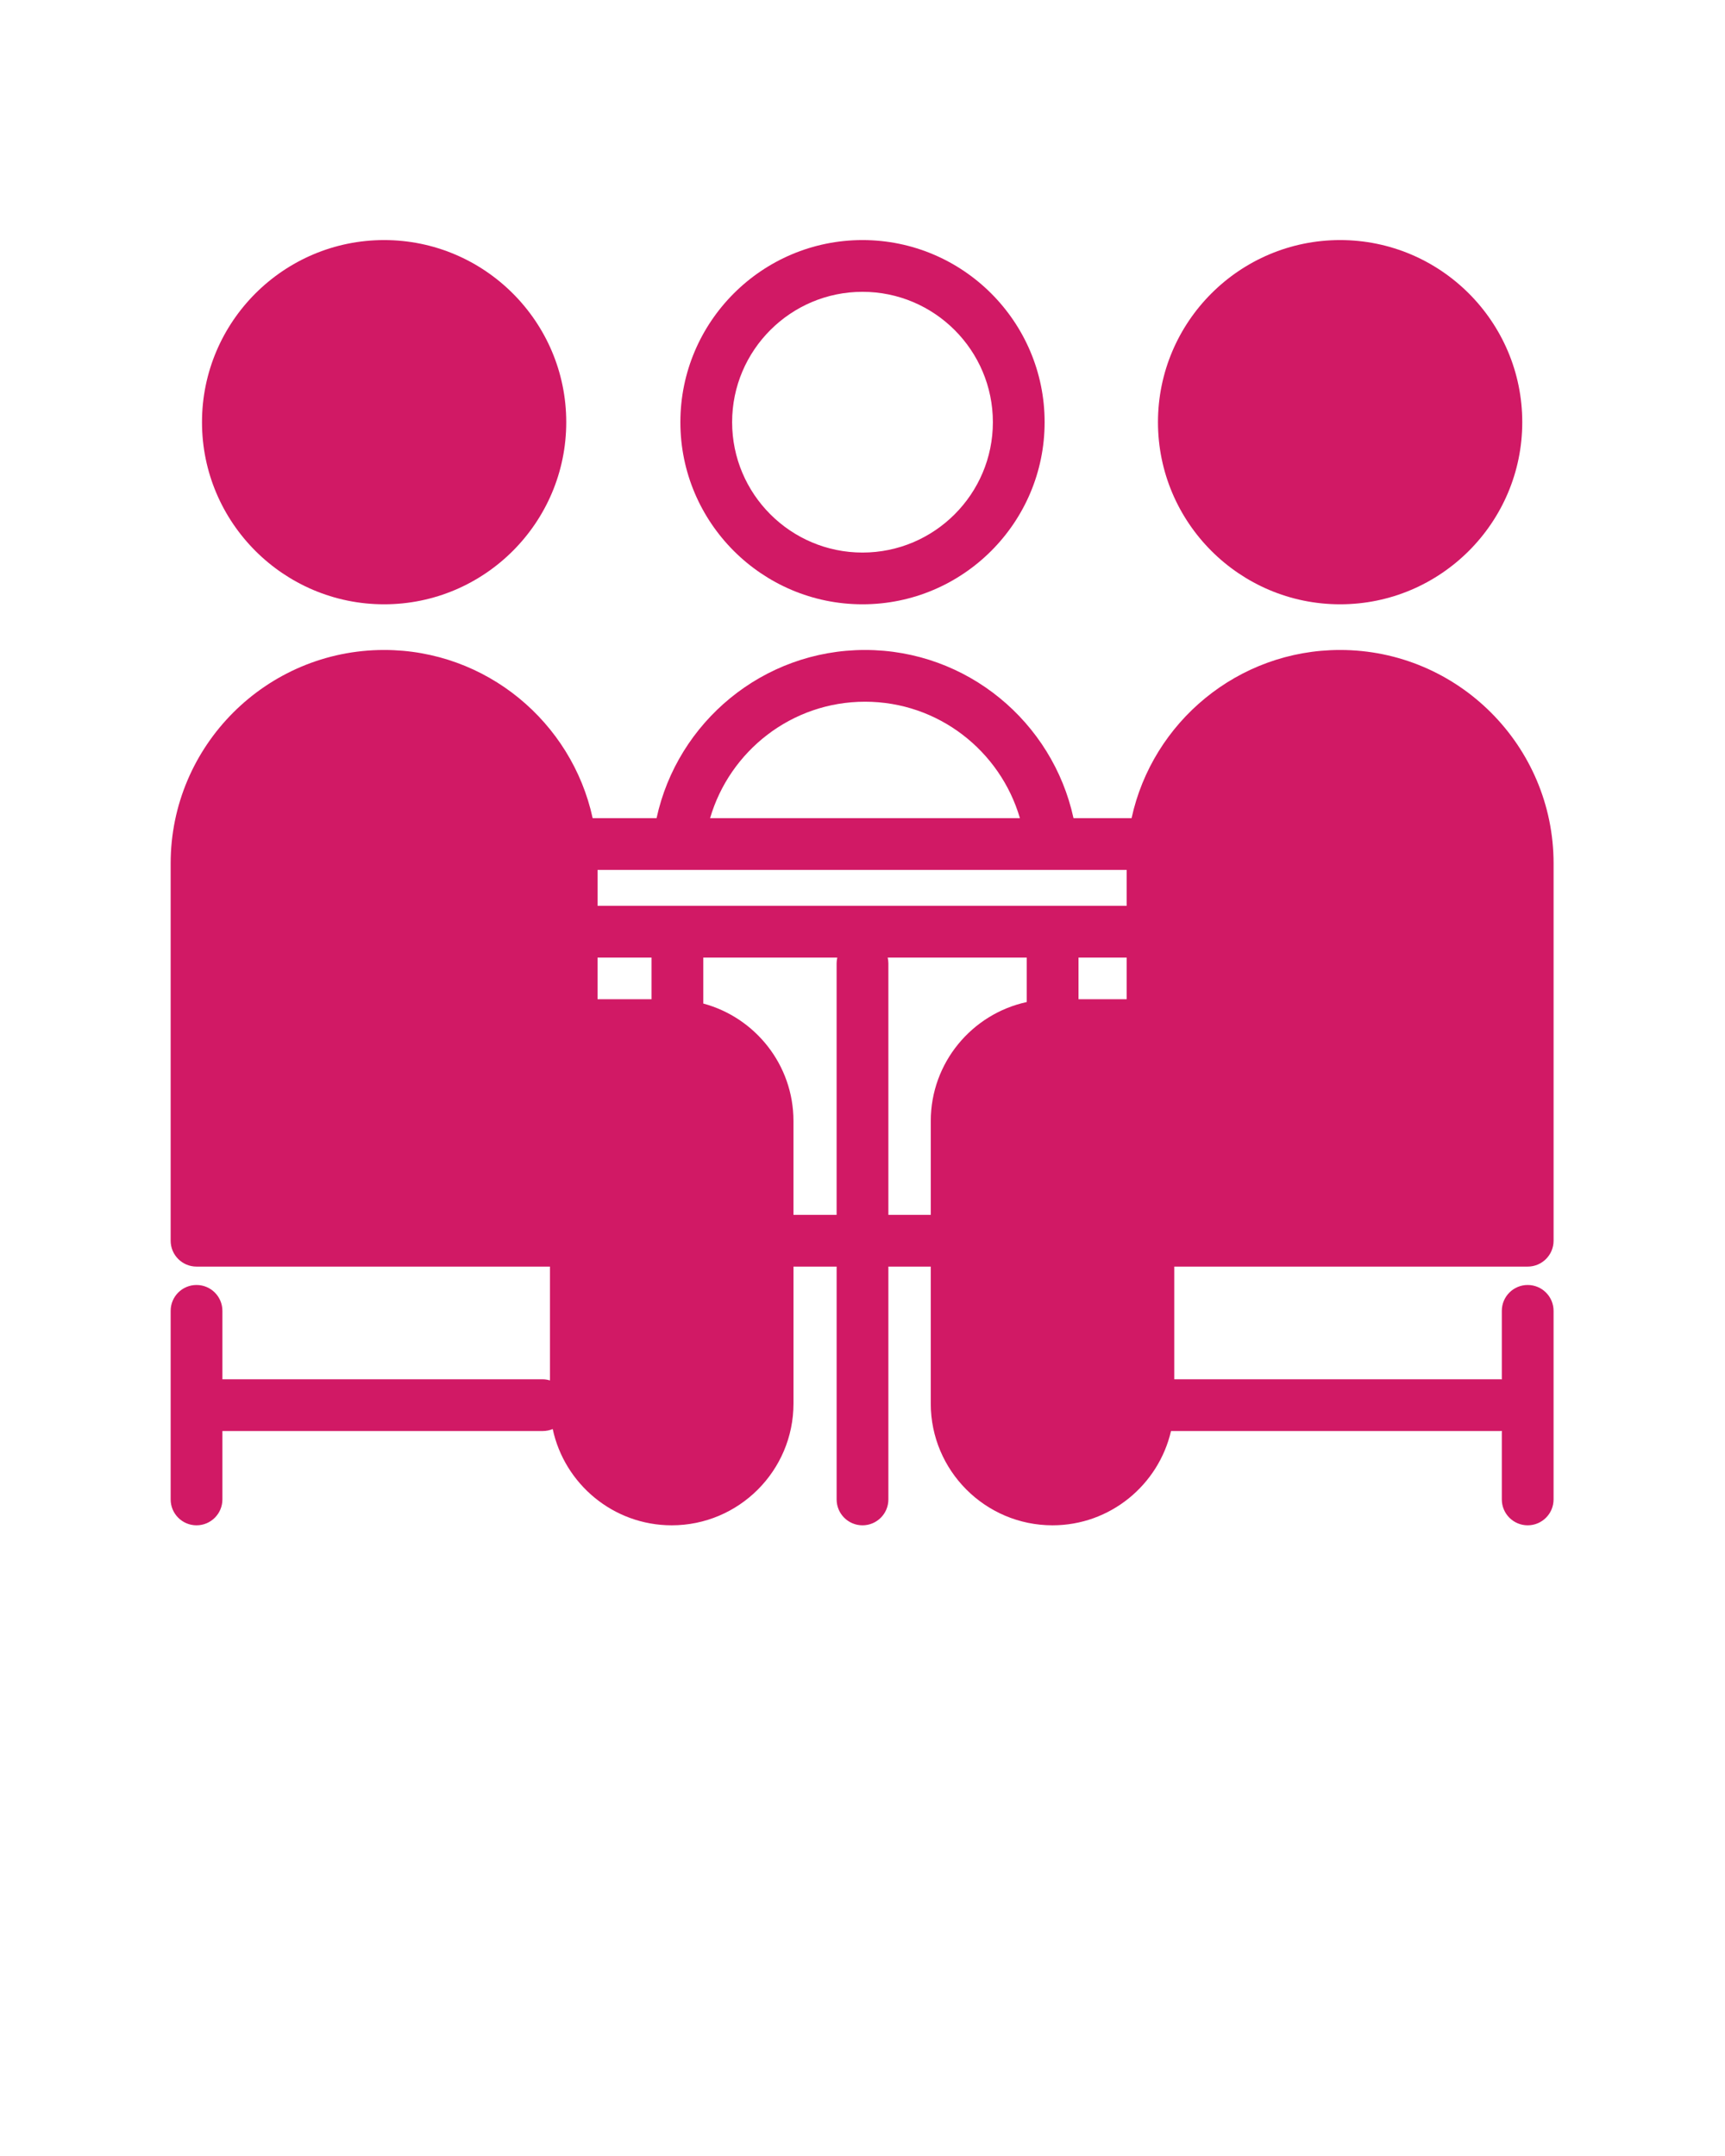 <svg xmlns="http://www.w3.org/2000/svg" xmlns:xlink="http://www.w3.org/1999/xlink" version="1.1" x="0px" y="0px" viewBox="0 0 100 125" enable-background="new 0 0 100 100" xml:space="preserve" fill="#d11965">
  <g><path d="M22.268,35.036c5.822,0,10.558-4.736,10.558-10.559c0-5.822-4.736-10.558-10.558-10.558s-10.558,4.736-10.558,10.558   C11.709,30.299,16.446,35.036,22.268,35.036z"/><path
    d="M50,35.036c5.822,0,10.558-4.736,10.558-10.559c0-5.822-4.736-10.558-10.558-10.558s-10.558,4.736-10.558,10.558   C39.441,30.299,44.178,35.036,50,35.036z M50,16.919c4.167,0,7.558,3.391,7.558,7.558c0,4.168-3.391,7.559-7.558,7.559   s-7.558-3.391-7.558-7.559C42.441,20.31,45.832,16.919,50,16.919z"/><path d="M77.688,35.036c5.822,0,10.559-4.736,10.559-10.559c0-5.822-4.736-10.558-10.559-10.558s-10.559,4.736-10.559,10.558   C67.129,30.299,71.865,35.036,77.688,35.036z"/><path
    d="M88.563,73.434c0.828,0,1.5-0.672,1.5-1.5V50.059c0-6.824-5.552-12.375-12.375-12.375c-5.922,0-10.881,4.184-12.089,9.75   h-3.367c-1.208-5.566-6.163-9.75-12.085-9.75s-10.877,4.184-12.085,9.75h-3.705c-1.208-5.566-6.167-9.75-12.089-9.75   c-6.824,0-12.375,5.551-12.375,12.375v21.875c0,0.828,0.671,1.5,1.5,1.5h20.49v6.599c-0.133-0.038-0.271-0.065-0.416-0.065H12.893   V76c0-0.828-0.671-1.5-1.5-1.5s-1.5,0.672-1.5,1.5v10.934c0,0.828,0.671,1.5,1.5,1.5s1.5-0.672,1.5-1.5v-3.967h18.574   c0.204,0,0.397-0.041,0.574-0.115c0.681,3.186,3.515,5.582,6.9,5.582c3.892,0,7.058-3.166,7.058-7.058v-7.942H48.5v13.5   c0,0.828,0.671,1.5,1.5,1.5s1.5-0.672,1.5-1.5v-13.5h2.457v7.942c0,3.892,3.166,7.058,7.058,7.058c3.344,0,6.146-2.34,6.87-5.467   h19.107c0.024,0,0.047-0.006,0.07-0.007v3.974c0,0.828,0.672,1.5,1.5,1.5s1.5-0.672,1.5-1.5V76c0-0.828-0.672-1.5-1.5-1.5   s-1.5,0.672-1.5,1.5v3.974c-0.023-0.001-0.046-0.007-0.07-0.007h-18.92v-6.533H88.563z M34.643,52.518v-2.084h30.67v2.084H34.643z    M37.771,57.934h-3.129v-2.416h3.129V57.934z M65.313,55.518v2.416h-1.454h-1.337v-2.416H65.313z M50.146,40.684   c4.256,0,7.841,2.857,8.979,6.75H41.165C42.303,43.541,45.89,40.684,50.146,40.684z M45.998,70.434v-5.442   c0-3.258-2.221-5.999-5.227-6.809v-2.665h7.768c-0.024,0.107-0.04,0.218-0.04,0.333v14.583H45.998z M51.5,70.434V55.851   c0-0.115-0.016-0.226-0.04-0.333h8.062v2.578c-3.176,0.688-5.564,3.517-5.564,6.896v5.442H51.5z"/></g>
</svg>
